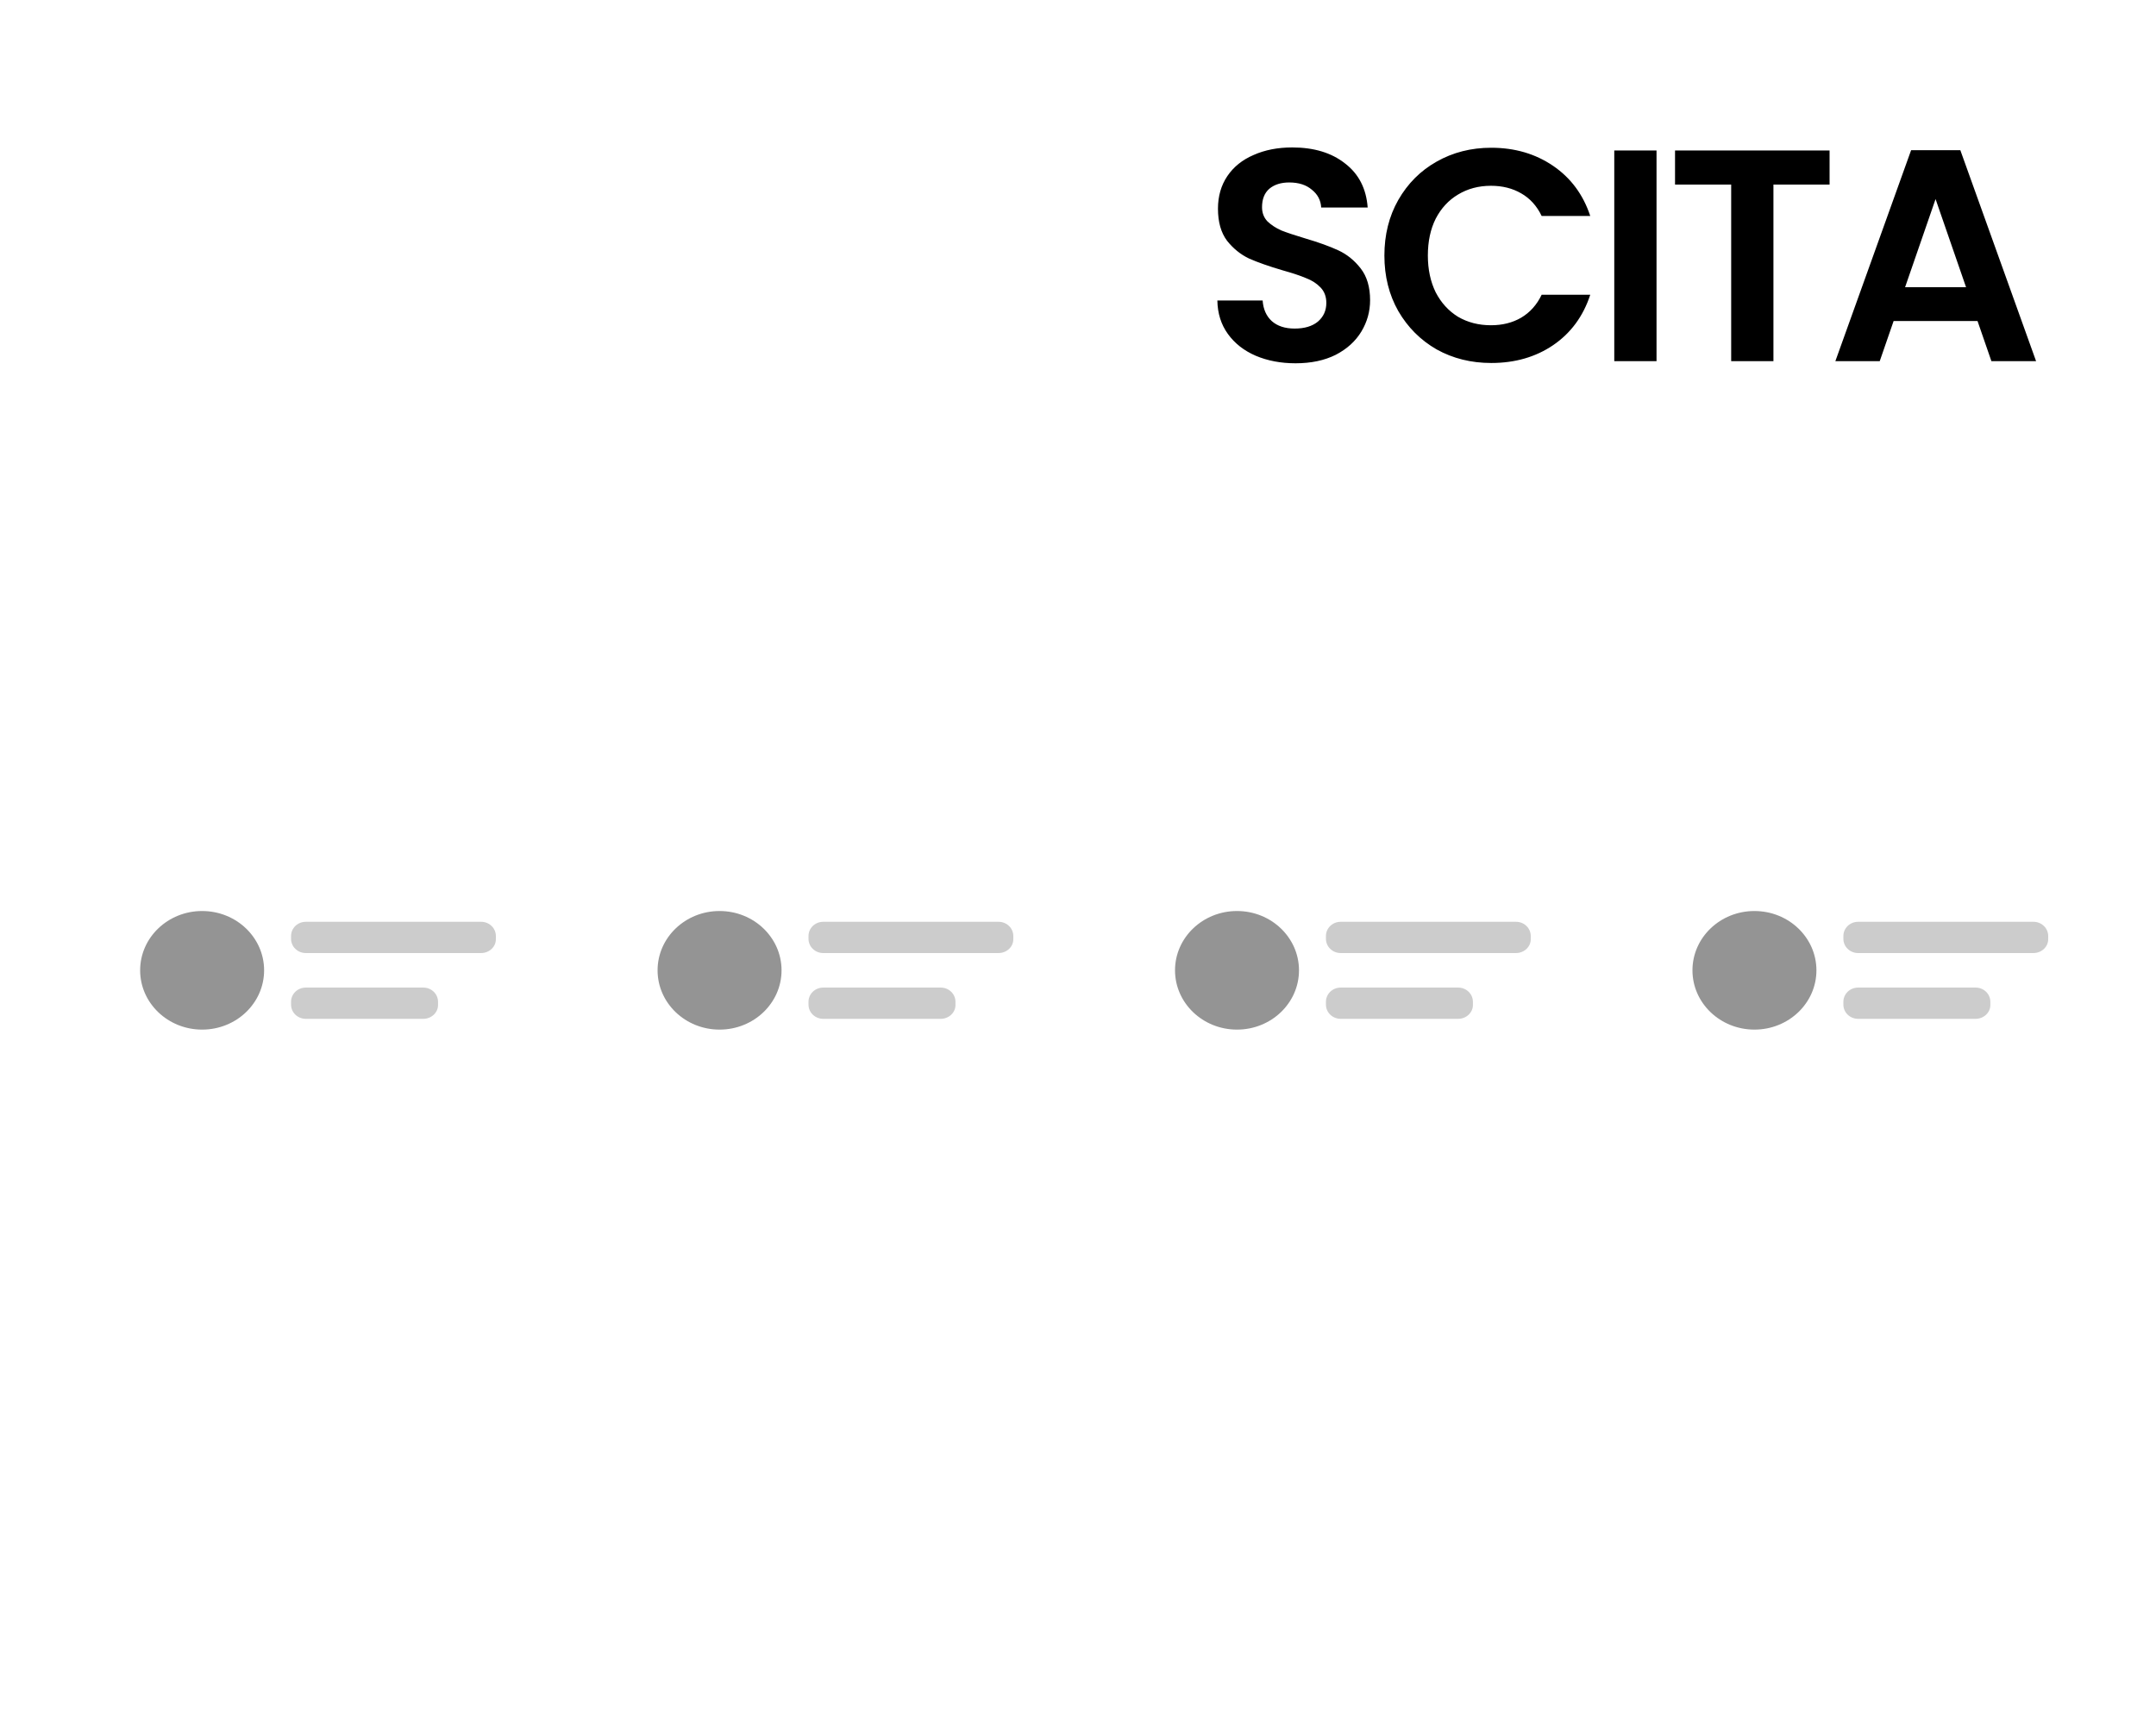 <svg width="400" height="320" viewBox="0 0 400 320" fill="none" xmlns="http://www.w3.org/2000/svg">
<rect width="400" height="320" fill="white"/>
<path d="M240.36 67.392C237.635 67.392 235.171 66.925 232.968 65.992C230.803 65.059 229.085 63.715 227.816 61.96C226.547 60.205 225.893 58.133 225.856 55.744H234.256C234.368 57.349 234.928 58.619 235.936 59.552C236.981 60.485 238.4 60.952 240.192 60.952C242.021 60.952 243.459 60.523 244.504 59.664C245.549 58.768 246.072 57.611 246.072 56.192C246.072 55.035 245.717 54.083 245.008 53.336C244.299 52.589 243.403 52.011 242.32 51.6C241.275 51.152 239.819 50.667 237.952 50.144C235.413 49.397 233.341 48.669 231.736 47.96C230.168 47.213 228.805 46.112 227.648 44.656C226.528 43.163 225.968 41.184 225.968 38.72C225.968 36.405 226.547 34.389 227.704 32.672C228.861 30.955 230.485 29.648 232.576 28.752C234.667 27.819 237.056 27.352 239.744 27.352C243.776 27.352 247.043 28.341 249.544 30.32C252.083 32.261 253.483 34.987 253.744 38.496H245.12C245.045 37.152 244.467 36.051 243.384 35.192C242.339 34.296 240.939 33.848 239.184 33.848C237.653 33.848 236.421 34.24 235.488 35.024C234.592 35.808 234.144 36.947 234.144 38.44C234.144 39.485 234.48 40.363 235.152 41.072C235.861 41.744 236.72 42.304 237.728 42.752C238.773 43.163 240.229 43.648 242.096 44.208C244.635 44.955 246.707 45.701 248.312 46.448C249.917 47.195 251.299 48.315 252.456 49.808C253.613 51.301 254.192 53.261 254.192 55.688C254.192 57.779 253.651 59.72 252.568 61.512C251.485 63.304 249.899 64.741 247.808 65.824C245.717 66.869 243.235 67.392 240.36 67.392ZM256.845 47.4C256.845 43.555 257.704 40.12 259.421 37.096C261.176 34.035 263.546 31.664 266.533 29.984C269.557 28.267 272.936 27.408 276.669 27.408C281.037 27.408 284.864 28.528 288.149 30.768C291.434 33.008 293.73 36.107 295.037 40.064H286.021C285.125 38.197 283.856 36.797 282.213 35.864C280.608 34.931 278.741 34.464 276.613 34.464C274.336 34.464 272.301 35.005 270.509 36.088C268.754 37.133 267.373 38.627 266.365 40.568C265.394 42.509 264.909 44.787 264.909 47.4C264.909 49.976 265.394 52.253 266.365 54.232C267.373 56.173 268.754 57.685 270.509 58.768C272.301 59.813 274.336 60.336 276.613 60.336C278.741 60.336 280.608 59.869 282.213 58.936C283.856 57.965 285.125 56.547 286.021 54.68H295.037C293.73 58.675 291.434 61.792 288.149 64.032C284.901 66.235 281.074 67.336 276.669 67.336C272.936 67.336 269.557 66.496 266.533 64.816C263.546 63.099 261.176 60.728 259.421 57.704C257.704 54.68 256.845 51.245 256.845 47.4ZM307.333 27.912V67H299.493V27.912H307.333ZM339.439 27.912V34.24H329.023V67H321.183V34.24H310.767V27.912H339.439ZM366.888 59.552H351.32L348.744 67H340.512L354.568 27.856H363.696L377.752 67H369.464L366.888 59.552ZM364.76 53.28L359.104 36.928L353.448 53.28H364.76Z" fill="black"/>
<path opacity="0.42" d="M229.5 191C235.851 191 241 186.075 241 180C241 173.925 235.851 169 229.5 169C223.149 169 218 173.925 218 180C218 186.075 223.149 191 229.5 191Z" fill="black"/>
<path opacity="0.2" d="M281.267 176.796H248.732C247.219 176.796 246 175.618 246 174.157V173.639C246 172.178 247.219 171 248.732 171H281.267C282.779 171 283.999 172.178 283.999 173.639V174.157C284.047 175.618 282.779 176.796 281.267 176.796ZM270.536 189H248.732C247.219 189 246 187.822 246 186.361V185.843C246 184.382 247.219 183.204 248.732 183.204H270.536C272.048 183.204 273.267 184.382 273.267 185.843V186.361C273.316 187.822 272.048 189 270.536 189Z" fill="black"/>
<path opacity="0.42" d="M325.5 191C331.851 191 337 186.075 337 180C337 173.925 331.851 169 325.5 169C319.149 169 314 173.925 314 180C314 186.075 319.149 191 325.5 191Z" fill="black"/>
<path opacity="0.2" d="M377.267 176.796H344.732C343.219 176.796 342 175.618 342 174.157V173.639C342 172.178 343.219 171 344.732 171H377.267C378.779 171 379.999 172.178 379.999 173.639V174.157C380.047 175.618 378.779 176.796 377.267 176.796ZM366.536 189H344.732C343.219 189 342 187.822 342 186.361V185.843C342 184.382 343.219 183.204 344.732 183.204H366.536C368.048 183.204 369.267 184.382 369.267 185.843V186.361C369.316 187.822 368.048 189 366.536 189Z" fill="black"/>
<path opacity="0.42" d="M37.5 191C43.851 191 49 186.075 49 180C49 173.925 43.851 169 37.5 169C31.149 169 26 173.925 26 180C26 186.075 31.149 191 37.5 191Z" fill="black"/>
<path opacity="0.2" d="M89.267 176.796H56.732C55.219 176.796 54 175.618 54 174.157V173.639C54 172.178 55.219 171 56.732 171H89.267C90.779 171 91.999 172.178 91.999 173.639V174.157C92.047 175.618 90.779 176.796 89.267 176.796ZM78.536 189H56.732C55.219 189 54 187.822 54 186.361V185.843C54 184.382 55.219 183.204 56.732 183.204H78.536C80.048 183.204 81.267 184.382 81.267 185.843V186.361C81.316 187.822 80.048 189 78.536 189Z" fill="black"/>
<path opacity="0.42" d="M133.5 191C139.851 191 145 186.075 145 180C145 173.925 139.851 169 133.5 169C127.149 169 122 173.925 122 180C122 186.075 127.149 191 133.5 191Z" fill="black"/>
<path opacity="0.2" d="M185.267 176.796H152.732C151.219 176.796 150 175.618 150 174.157V173.639C150 172.178 151.219 171 152.732 171H185.267C186.779 171 187.999 172.178 187.999 173.639V174.157C188.047 175.618 186.779 176.796 185.267 176.796ZM174.536 189H152.732C151.219 189 150 187.822 150 186.361V185.843C150 184.382 151.219 183.204 152.732 183.204H174.536C176.048 183.204 177.267 184.382 177.267 185.843V186.361C177.316 187.822 176.048 189 174.536 189Z" fill="black"/>
</svg>
